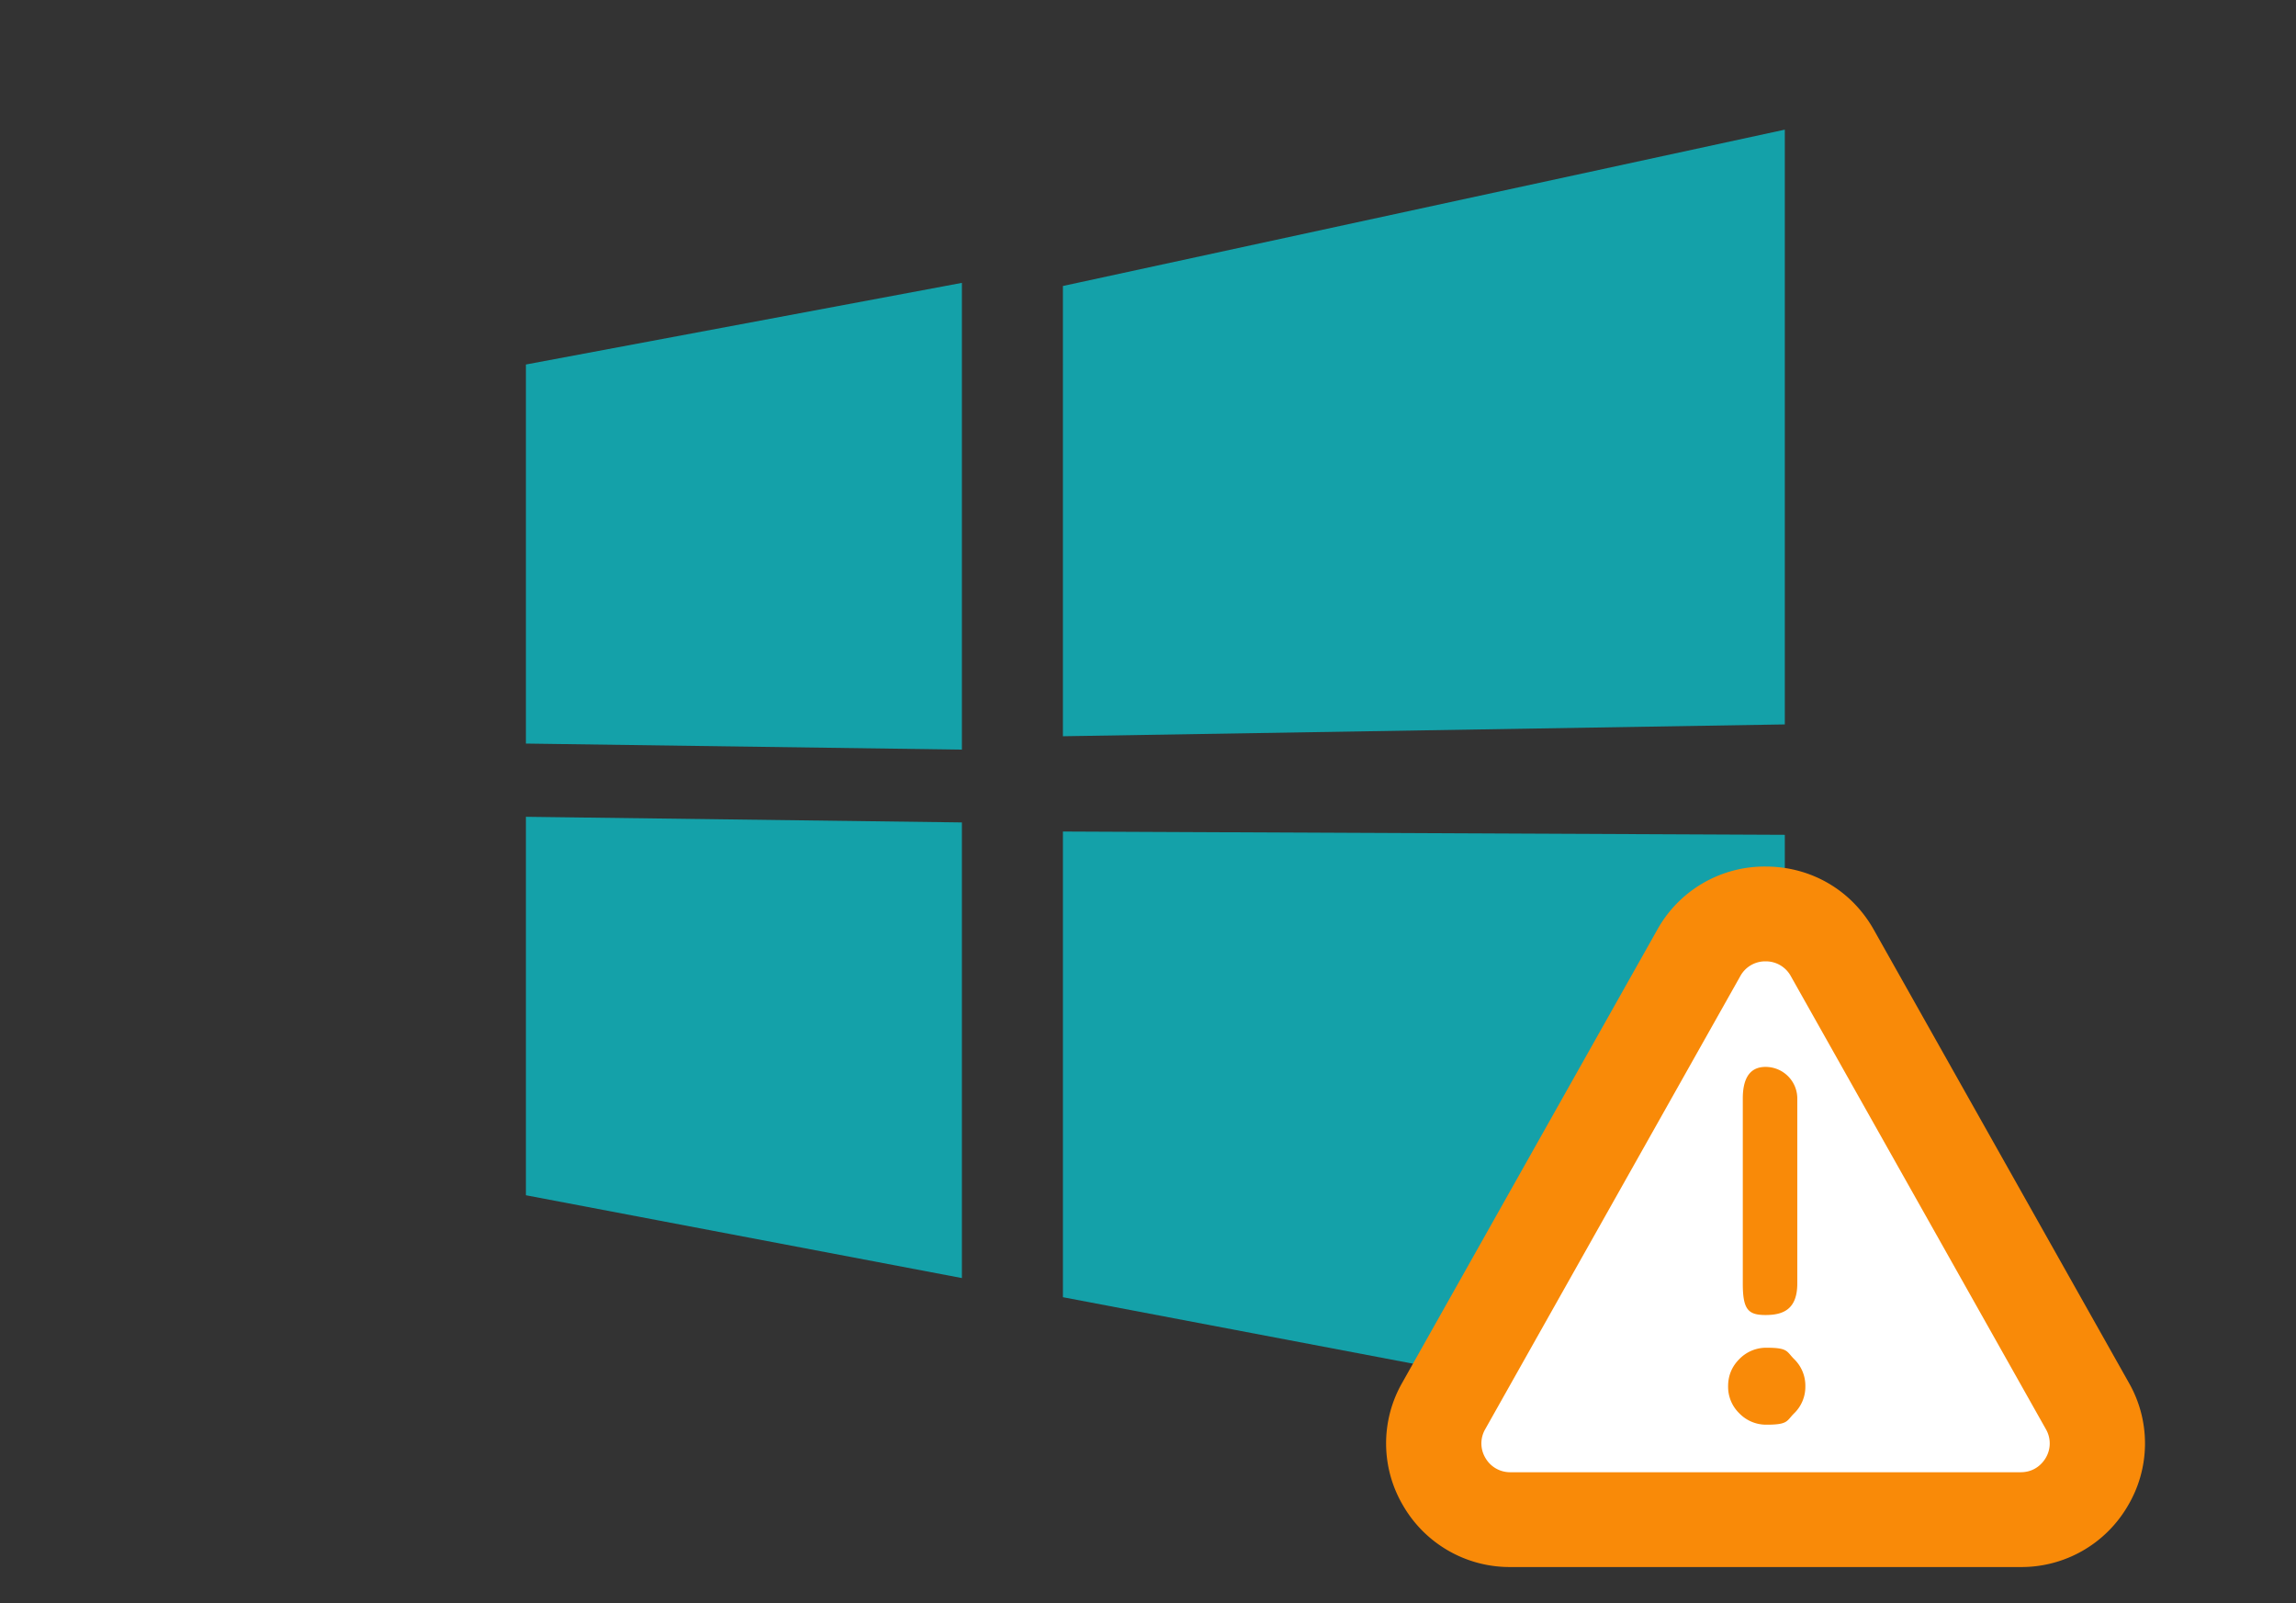 <svg xmlns="http://www.w3.org/2000/svg" width="53" height="37">
    <rect width="100%" height="100%" fill="#333333" stroke="none"/>
    <path fill-rule="evenodd" fill="#14A1A9" d="M24.536 29.937V19.19l16.664.076V33.1l-16.664-3.163zm0-23.337L41.2 2.992v13.726l-16.664.273V6.6zM12.14 18.85l10.064.13v10.515L12.14 27.584V18.85zm0-10.438 10.064-1.884V17.3l-10.064-.14V8.412z"/>
    <path fill-rule="evenodd" fill="#FFF" d="m39.999 20.999-7 12 1.001 1h13.999s.25-1.663 0-1.999c-.249-.337-6.423-11.572-8-11.001z"/>
    <path fill-rule="evenodd" fill="#F98A08" d="M49.117 34.753a2.84 2.84 0 0 1-2.472 1.411H34.866a2.842 2.842 0 0 1-2.473-1.411 2.819 2.819 0 0 1-.027-2.838l5.89-10.459a2.833 2.833 0 0 1 2.499-1.458c1.051 0 1.985.545 2.499 1.458l5.89 10.459a2.816 2.816 0 0 1-.027 2.838zm-1.889-1.768-5.89-10.459a.656.656 0 0 0-.583-.34.654.654 0 0 0-.582.34l-5.89 10.459a.653.653 0 0 0 .006.662.657.657 0 0 0 .577.329h11.779c.346 0 .519-.23.577-.329a.653.653 0 0 0 .006-.662zm-6.446-.106a.861.861 0 0 1-.63-.26.852.852 0 0 1-.261-.628c0-.245.087-.455.261-.628a.861.861 0 0 1 .63-.26c.498 0 .457.087.631.26a.854.854 0 0 1 .261.628.852.852 0 0 1-.261.628c-.174.173-.133.26-.631.26zm-.027-2.531c-.404 0-.525-.128-.525-.729v-4.267c0-.403.121-.73.525-.73.405 0 .733.327.733.73v4.267c0 .601-.328.729-.733.729z"/>
</svg>
